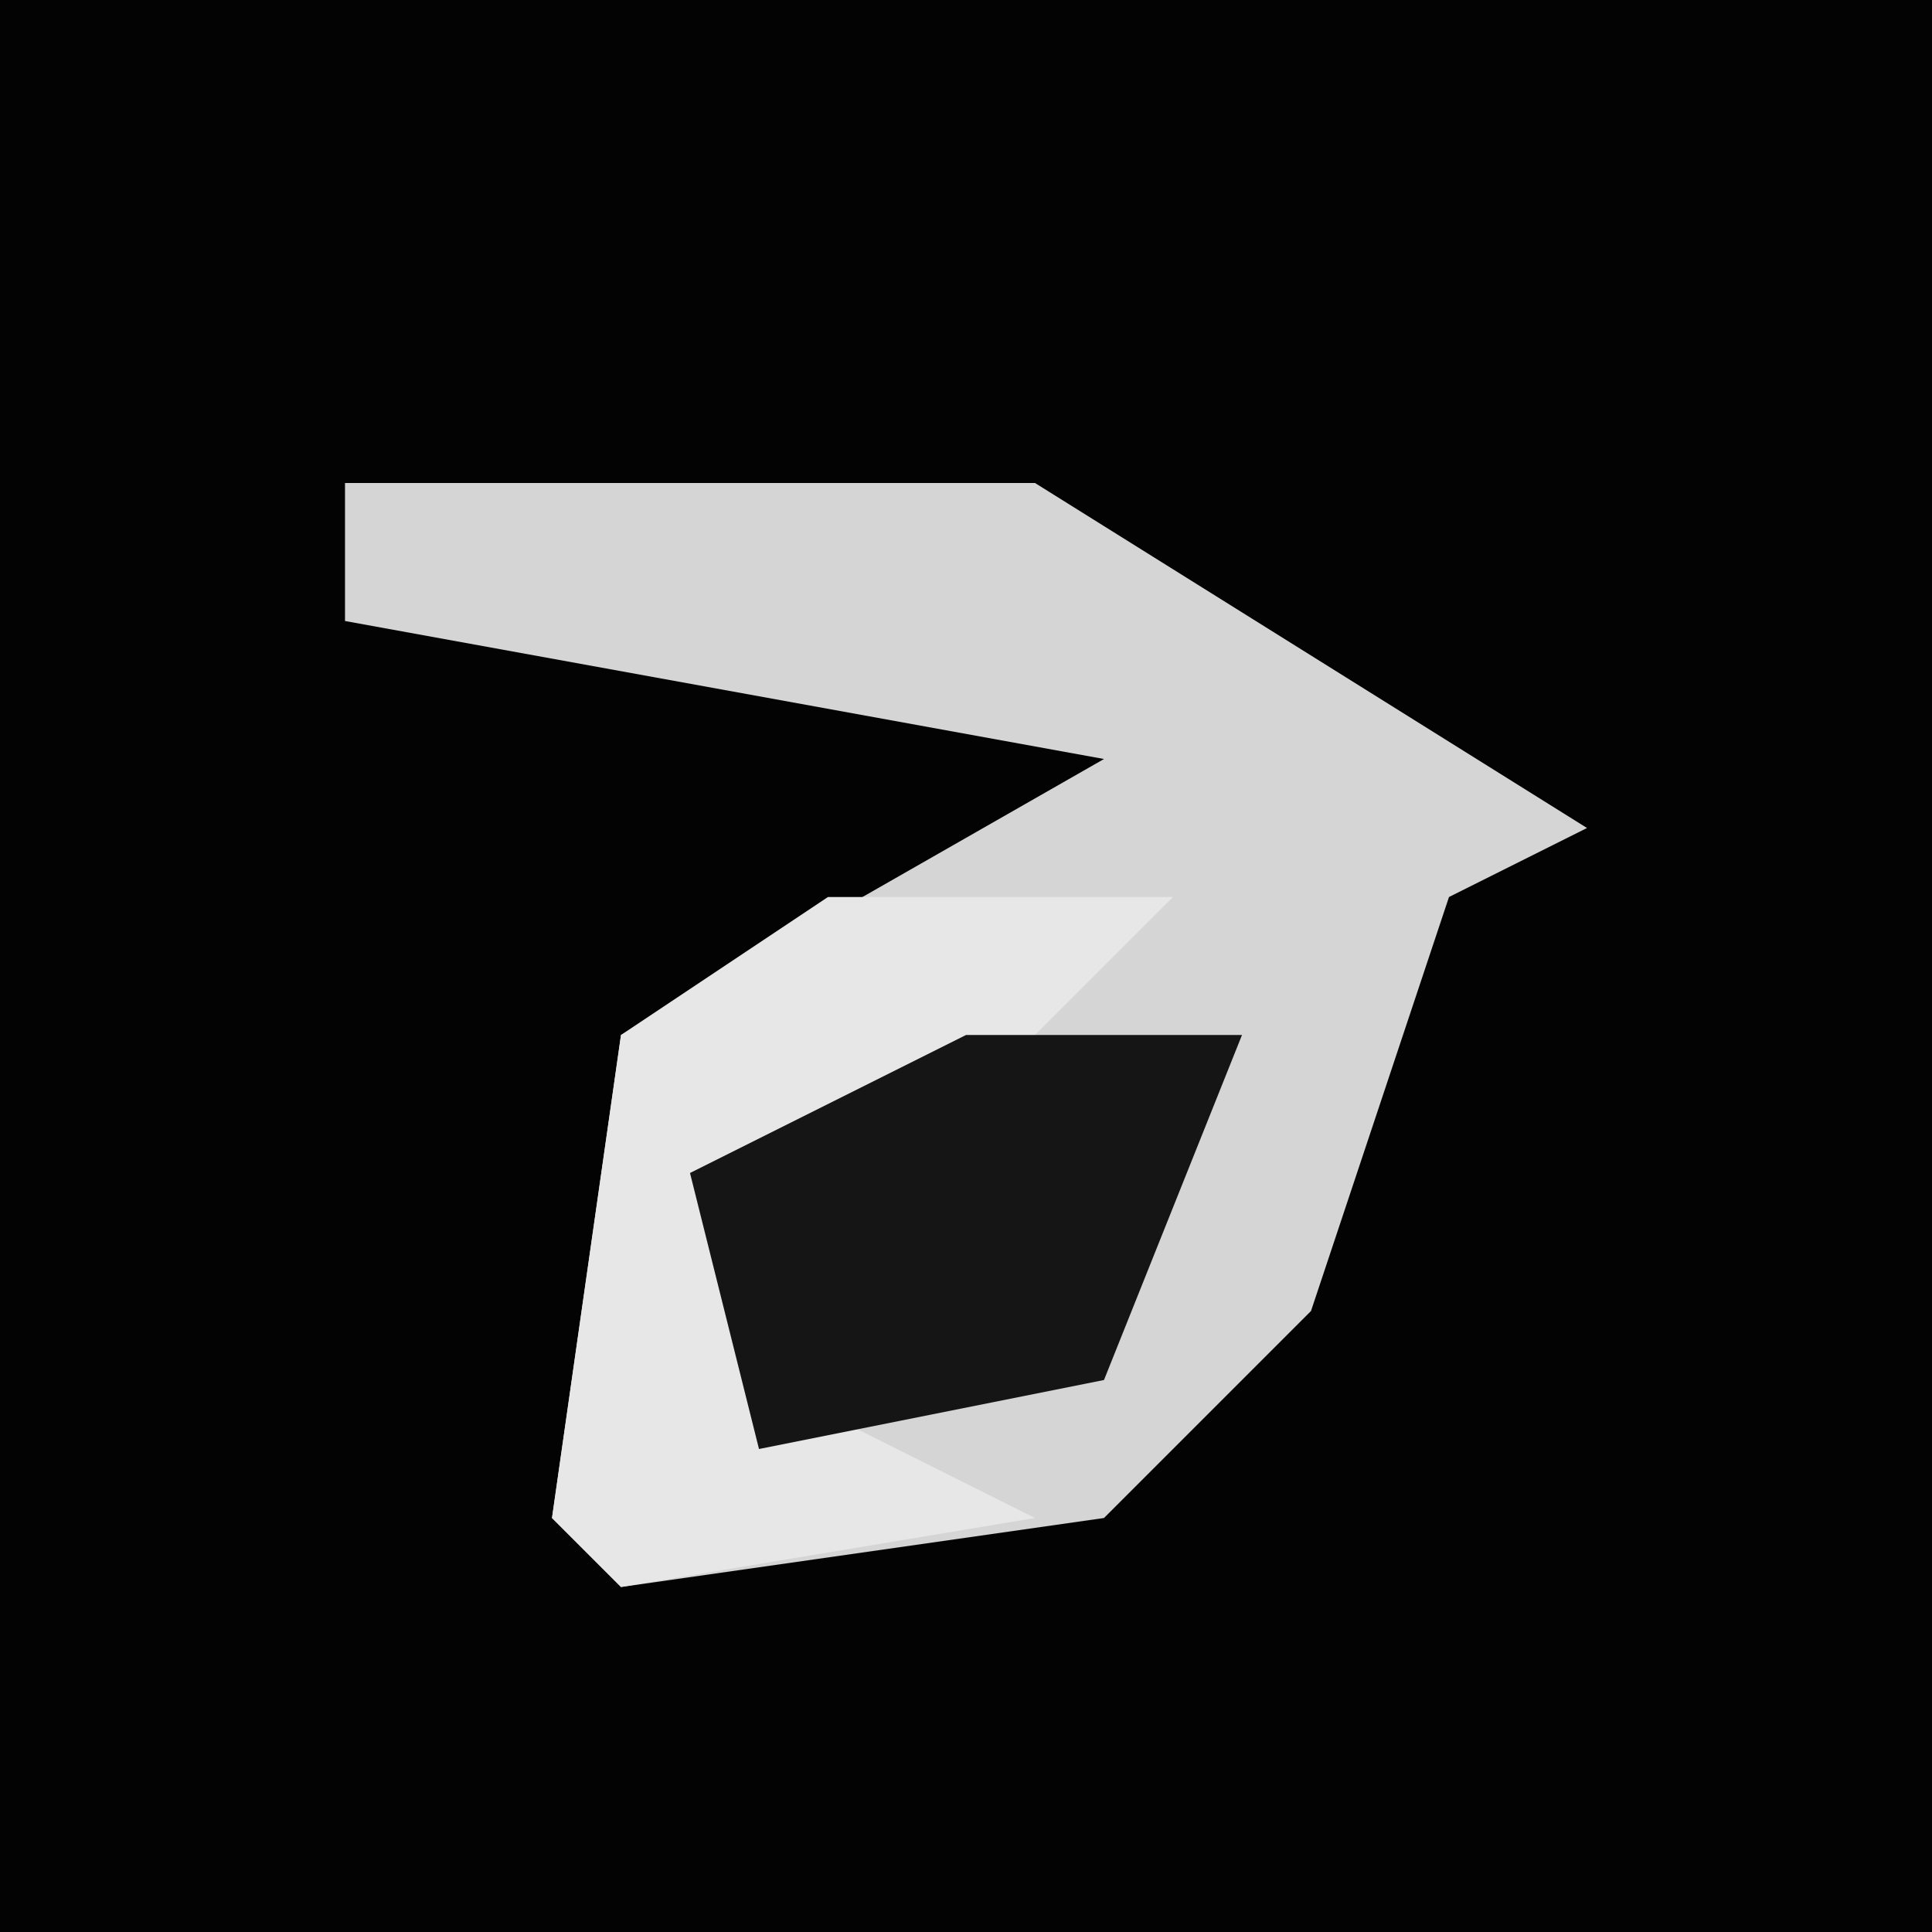 <?xml version="1.0" encoding="UTF-8"?>
<svg version="1.1" xmlns="http://www.w3.org/2000/svg" width="28" height="28">
<path d="M0,0 L28,0 L28,28 L0,28 Z " fill="#030303" transform="translate(0,0)"/>
<path d="M0,0 L10,0 L18,5 L16,6 L14,12 L11,15 L4,16 L3,15 L4,8 L11,4 L0,2 Z " fill="#D5D5D5" transform="translate(5,7)"/>
<path d="M0,0 L5,0 L2,3 L-1,4 L-1,7 L3,9 L-3,10 L-4,9 L-3,2 Z " fill="#E7E7E7" transform="translate(12,13)"/>
<path d="M0,0 L4,0 L2,5 L-3,6 L-4,2 Z " fill="#151515" transform="translate(14,15)"/>
</svg>

